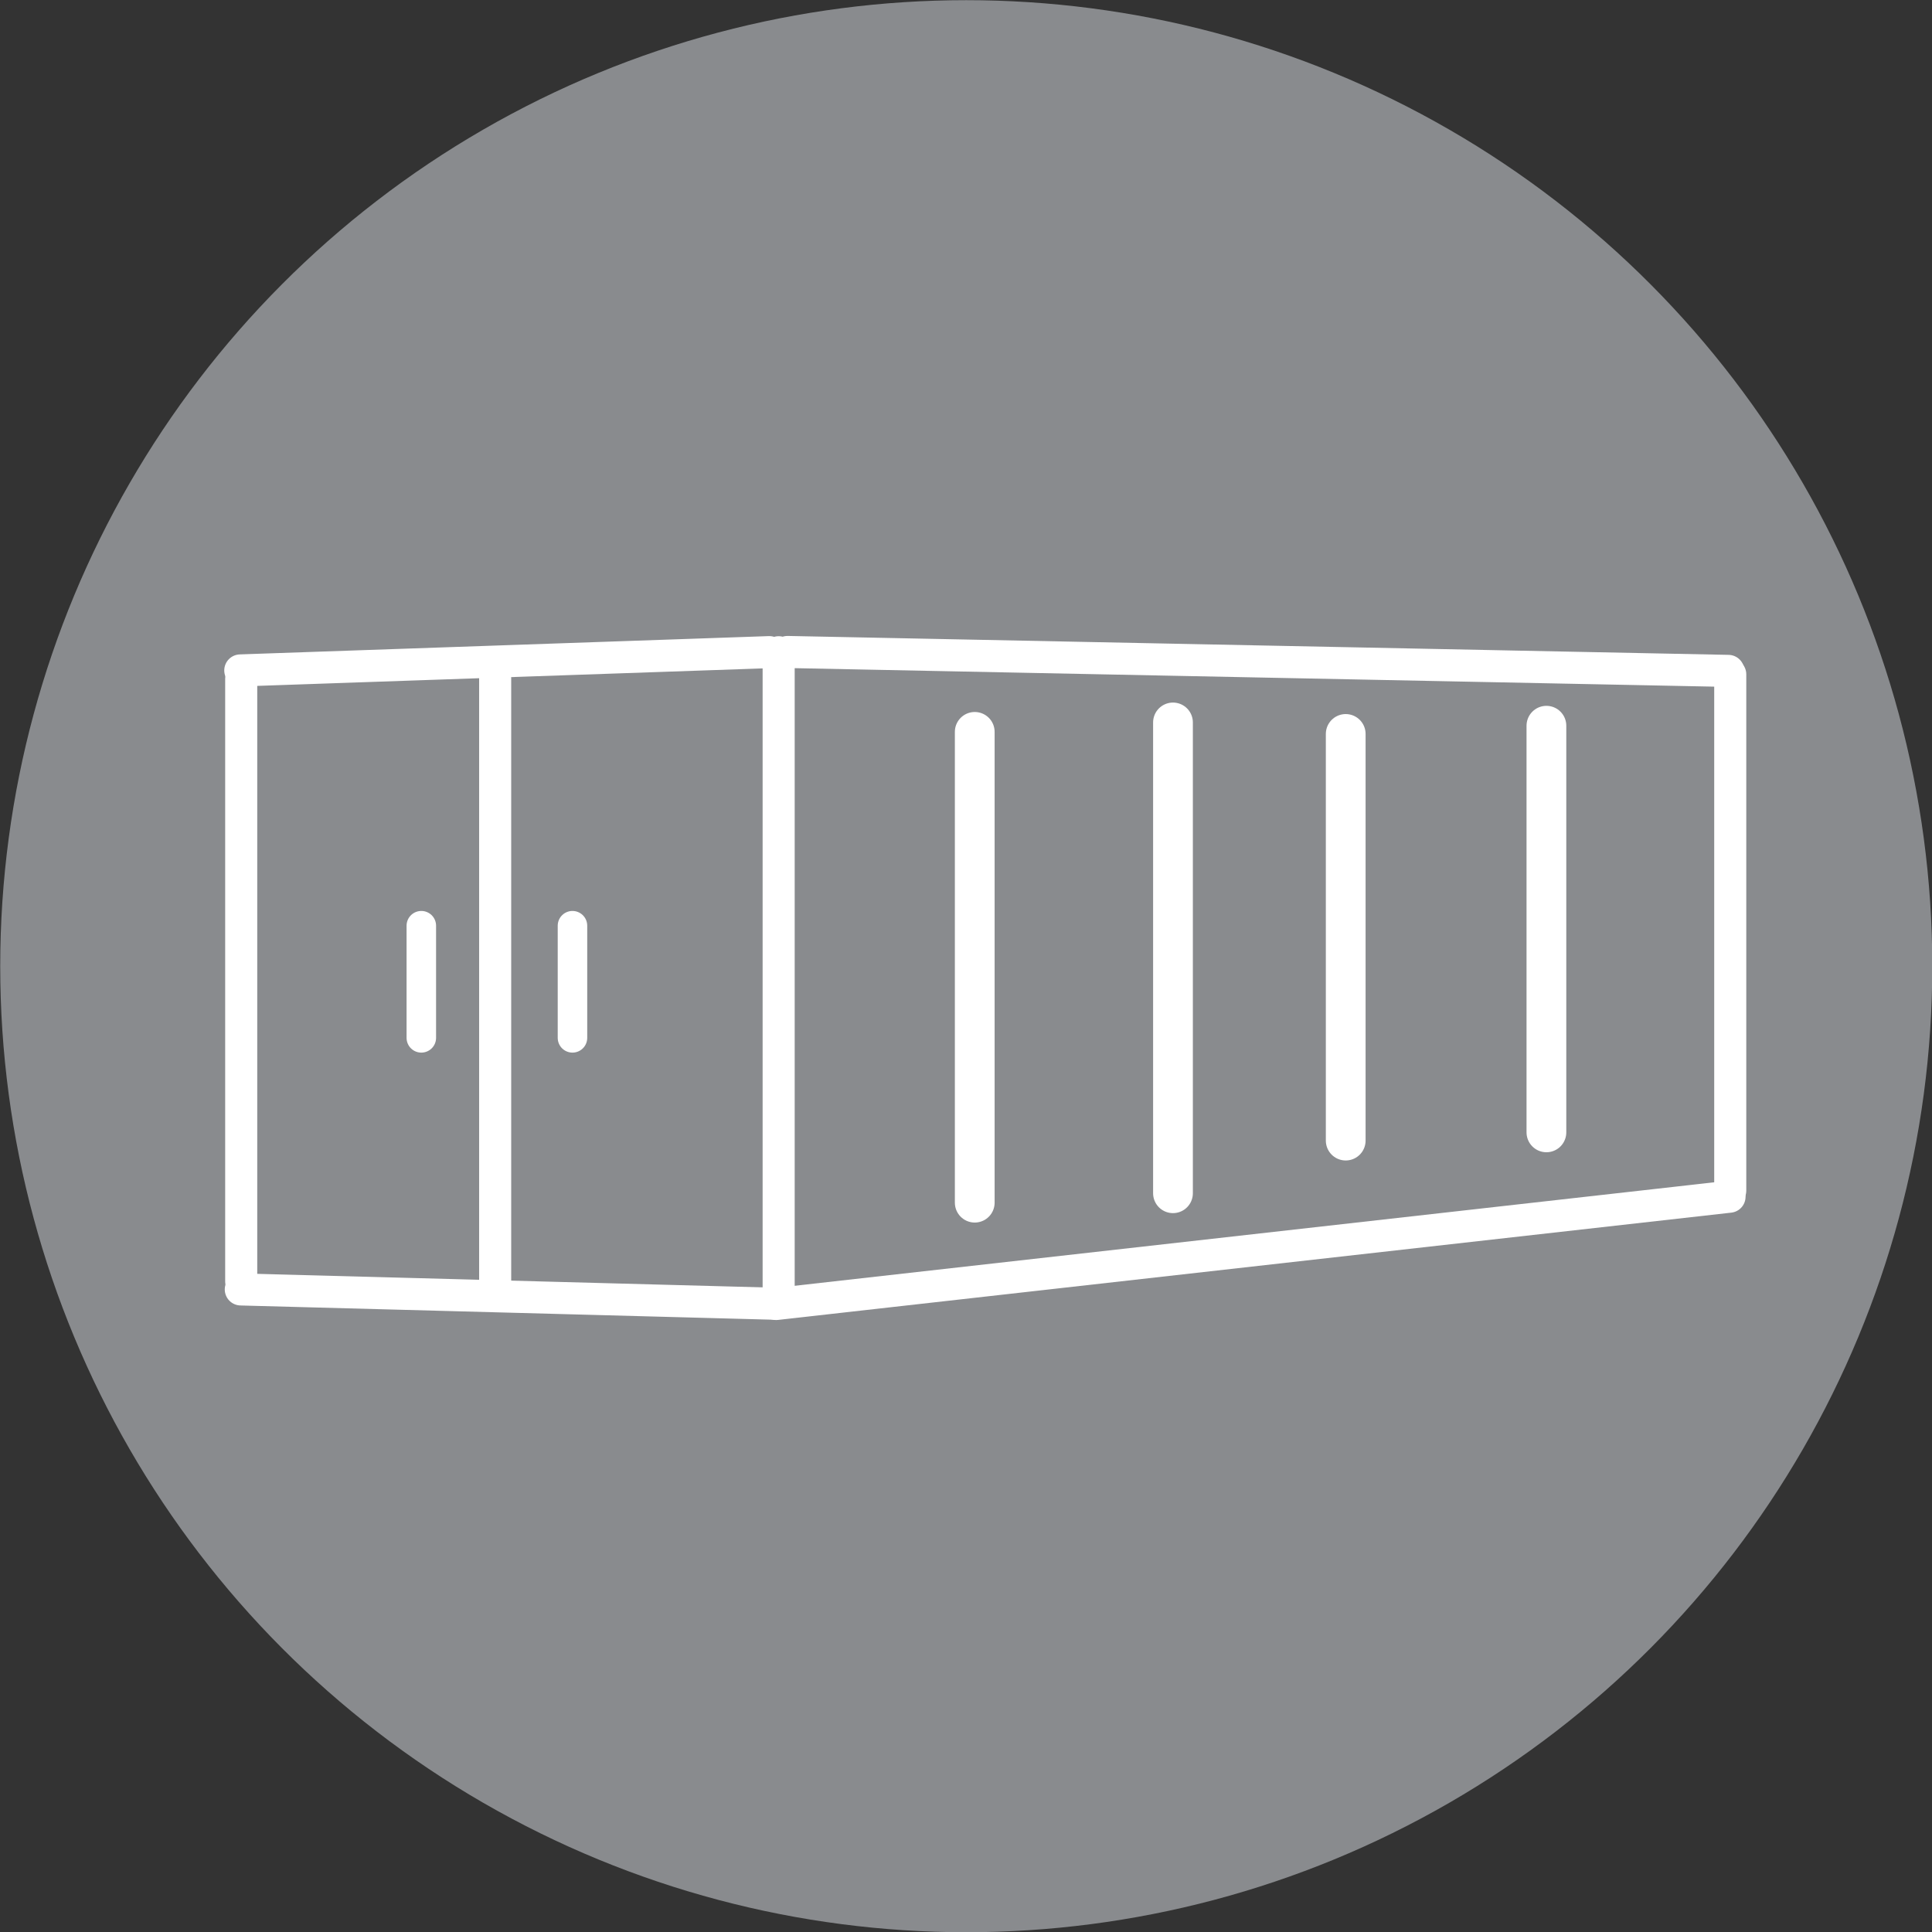 <?xml version="1.0" encoding="UTF-8" standalone="no"?>
<!-- Created with Inkscape (http://www.inkscape.org/) -->

<svg
   width="67.438mm"
   height="67.438mm"
   viewBox="0 0 67.438 67.438"
   version="1.1"
   id="svg61748"
   inkscape:version="1.2.2 (732a01da63, 2022-12-09)"
   sodipodi:docname="03-Desembaraco.svg"
   xmlns:inkscape="http://www.inkscape.org/namespaces/inkscape"
   xmlns:sodipodi="http://sodipodi.sourceforge.net/DTD/sodipodi-0.dtd"
   xmlns="http://www.w3.org/2000/svg"
   xmlns:svg="http://www.w3.org/2000/svg">
  <rect x="0" y="0" width="67.438" height="67.438" fill="#333333" stroke="none"/>
  <sodipodi:namedview
     id="namedview61750"
     pagecolor="#ffffff"
     bordercolor="#000000"
     borderopacity="0.25"
     inkscape:showpageshadow="2"
     inkscape:pageopacity="0.0"
     inkscape:pagecheckerboard="0"
     inkscape:deskcolor="#d1d1d1"
     inkscape:document-units="mm"
     showgrid="false"
     inkscape:zoom="0.75277076"
     inkscape:cx="164.06057"
     inkscape:cy="284.9473"
     inkscape:window-width="1920"
     inkscape:window-height="986"
     inkscape:window-x="-11"
     inkscape:window-y="-11"
     inkscape:window-maximized="1"
     inkscape:current-layer="layer1" />
  <defs
     id="defs61745" />
  <g
     inkscape:label="Camada 1"
     inkscape:groupmode="layer"
     id="layer1"
     transform="translate(-61.883,-73.482)">
    <g
       id="g23663"
       transform="matrix(2.248,0,0,2.248,-193.853,-83.002)">
      <circle
         style="font-variation-settings:normal;vector-effect:none;fill:#898b8e;fill-opacity:1;stroke:none;stroke-width:0.728;stroke-linecap:round;stroke-linejoin:miter;stroke-miterlimit:4;stroke-dasharray:none;stroke-dashoffset:0;stroke-opacity:1;-inkscape-stroke:none;stop-color:#000000"
         id="path9788-8-1-1"
         cx="128.765"
         cy="84.613"
         r="15" />
      <g
         id="g19212"
         transform="matrix(0.398,0,0,0.398,86.402,11.168)"
         style="stroke:#ffffff;stroke-opacity:1">
        <path
           style="font-variation-settings:normal;vector-effect:none;fill:none;fill-opacity:1;stroke:#ffffff;stroke-width:1.251;stroke-linecap:round;stroke-linejoin:miter;stroke-miterlimit:4;stroke-dasharray:none;stroke-dashoffset:0;stroke-opacity:1;-inkscape-stroke:none;stop-color:#000000"
           d="m 136.172,173.014 -36.705,-0.738"
           id="path7099-2-1-9-7-8-5-62-8-3"
           sodipodi:nodetypes="cc" />
        <path
           style="font-variation-settings:normal;vector-effect:none;fill:none;fill-opacity:1;stroke:#ffffff;stroke-width:1.251;stroke-linecap:round;stroke-linejoin:miter;stroke-miterlimit:4;stroke-dasharray:none;stroke-dashoffset:0;stroke-opacity:1;-inkscape-stroke:none;stop-color:#000000"
           d="m 98.756,172.282 -20.639,0.714"
           id="path7099-2-1-9-7-8-5-62-8-3-6"
           sodipodi:nodetypes="cc" />
        <path
           style="font-variation-settings:normal;vector-effect:none;fill:none;fill-opacity:1;stroke:#ffffff;stroke-width:1.251;stroke-linecap:round;stroke-linejoin:miter;stroke-miterlimit:4;stroke-dasharray:none;stroke-dashoffset:0;stroke-opacity:1;-inkscape-stroke:none;stop-color:#000000"
           d="m 99.121,172.286 v 25.305"
           id="path7099-2-1-9-7-8-5-62-2-4"
           sodipodi:nodetypes="cc" />
        <path
           style="font-variation-settings:normal;vector-effect:none;fill:none;fill-opacity:1;stroke:#ffffff;stroke-width:1.251;stroke-linecap:round;stroke-linejoin:miter;stroke-miterlimit:4;stroke-dasharray:none;stroke-dashoffset:0;stroke-opacity:1;-inkscape-stroke:none;stop-color:#000000"
           d="m 136.218,193.528 -37.193,4.186"
           id="path7099-2-1-9-7-8-5-62-8-3-2"
           sodipodi:nodetypes="cc" />
        <path
           style="font-variation-settings:normal;vector-effect:none;fill:none;fill-opacity:1;stroke:#ffffff;stroke-width:1.251;stroke-linecap:round;stroke-linejoin:miter;stroke-miterlimit:4;stroke-dasharray:none;stroke-dashoffset:0;stroke-opacity:1;-inkscape-stroke:none;stop-color:#000000"
           d="m 98.957,197.703 -20.82,-0.557"
           id="path7099-2-1-9-7-8-5-62-8-3-2-5"
           sodipodi:nodetypes="cc" />
        <path
           style="font-variation-settings:normal;vector-effect:none;fill:none;fill-opacity:1;stroke:#ffffff;stroke-width:1.251;stroke-linecap:round;stroke-linejoin:miter;stroke-miterlimit:4;stroke-dasharray:none;stroke-dashoffset:0;stroke-opacity:1;-inkscape-stroke:none;stop-color:#000000"
           d="m 78.153,173.33 v 23.501"
           id="path7099-2-1-9-7-8-5-62-2-4-5"
           sodipodi:nodetypes="cc" />
        <path
           style="font-variation-settings:normal;vector-effect:none;fill:none;fill-opacity:1;stroke:#ffffff;stroke-width:1.251;stroke-linecap:round;stroke-linejoin:miter;stroke-miterlimit:4;stroke-dasharray:none;stroke-dashoffset:0;stroke-opacity:1;-inkscape-stroke:none;stop-color:#000000"
           d="m 136.246,173.148 v 20.142"
           id="path7099-2-1-9-7-8-5-62-2-4-5-5"
           sodipodi:nodetypes="cc" />
        <path
           style="font-variation-settings:normal;vector-effect:none;fill:none;fill-opacity:1;stroke:#ffffff;stroke-width:1.251;stroke-linecap:round;stroke-linejoin:miter;stroke-miterlimit:4;stroke-dasharray:none;stroke-dashoffset:0;stroke-opacity:1;-inkscape-stroke:none;stop-color:#000000"
           d="M 88.061,173.298 V 197.173"
           id="path7099-2-1-9-7-8-5-62-9-4"
           sodipodi:nodetypes="cc" />
        <path
           style="font-variation-settings:normal;fill:none;fill-opacity:1;stroke:#ffffff;stroke-width:1.551;stroke-linecap:round;stroke-linejoin:miter;stroke-miterlimit:4;stroke-dasharray:none;stroke-dashoffset:0;stroke-opacity:1;stop-color:#000000"
           d="M 106.771,175.393 V 193.761"
           id="path7099-2-1-9-7-8-5-62-9-3-6"
           sodipodi:nodetypes="cc" />
        <path
           style="font-variation-settings:normal;fill:none;fill-opacity:1;stroke:#ffffff;stroke-width:1.151;stroke-linecap:round;stroke-linejoin:miter;stroke-miterlimit:4;stroke-dasharray:none;stroke-dashoffset:0;stroke-opacity:1;stop-color:#000000"
           d="m 85.18,182.955 v 4.376"
           id="path7099-2-1-9-7-8-5-62-9-3-3"
           sodipodi:nodetypes="cc" />
        <path
           style="font-variation-settings:normal;fill:none;fill-opacity:1;stroke:#ffffff;stroke-width:1.151;stroke-linecap:round;stroke-linejoin:miter;stroke-miterlimit:4;stroke-dasharray:none;stroke-dashoffset:0;stroke-opacity:1;stop-color:#000000"
           d="m 91.077,182.955 v 4.376"
           id="path7099-2-1-9-7-8-5-62-9-3-3-4"
           sodipodi:nodetypes="cc" />
        <path
           style="font-variation-settings:normal;fill:none;fill-opacity:1;stroke:#ffffff;stroke-width:1.551;stroke-linecap:round;stroke-linejoin:miter;stroke-miterlimit:4;stroke-dasharray:none;stroke-dashoffset:0;stroke-opacity:1;stop-color:#000000"
           d="m 121.244,175.474 v 15.865"
           id="path7099-2-1-9-7-8-5-62-9-3-6-8"
           sodipodi:nodetypes="cc" />
        <path
           style="font-variation-settings:normal;fill:none;fill-opacity:1;stroke:#ffffff;stroke-width:1.551;stroke-linecap:round;stroke-linejoin:miter;stroke-miterlimit:4;stroke-dasharray:none;stroke-dashoffset:0;stroke-opacity:1;stop-color:#000000"
           d="m 129.074,175.153 v 15.865"
           id="path7099-2-1-9-7-8-5-62-9-3-6-5"
           sodipodi:nodetypes="cc" />
        <path
           style="font-variation-settings:normal;fill:none;fill-opacity:1;stroke:#ffffff;stroke-width:1.551;stroke-linecap:round;stroke-linejoin:miter;stroke-miterlimit:4;stroke-dasharray:none;stroke-dashoffset:0;stroke-opacity:1;stop-color:#000000"
           d="m 114.505,175.025 v 18.368"
           id="path7099-2-1-9-7-8-5-62-9-3-6-4"
           sodipodi:nodetypes="cc" />
      </g>
    </g>
  </g>
</svg>

